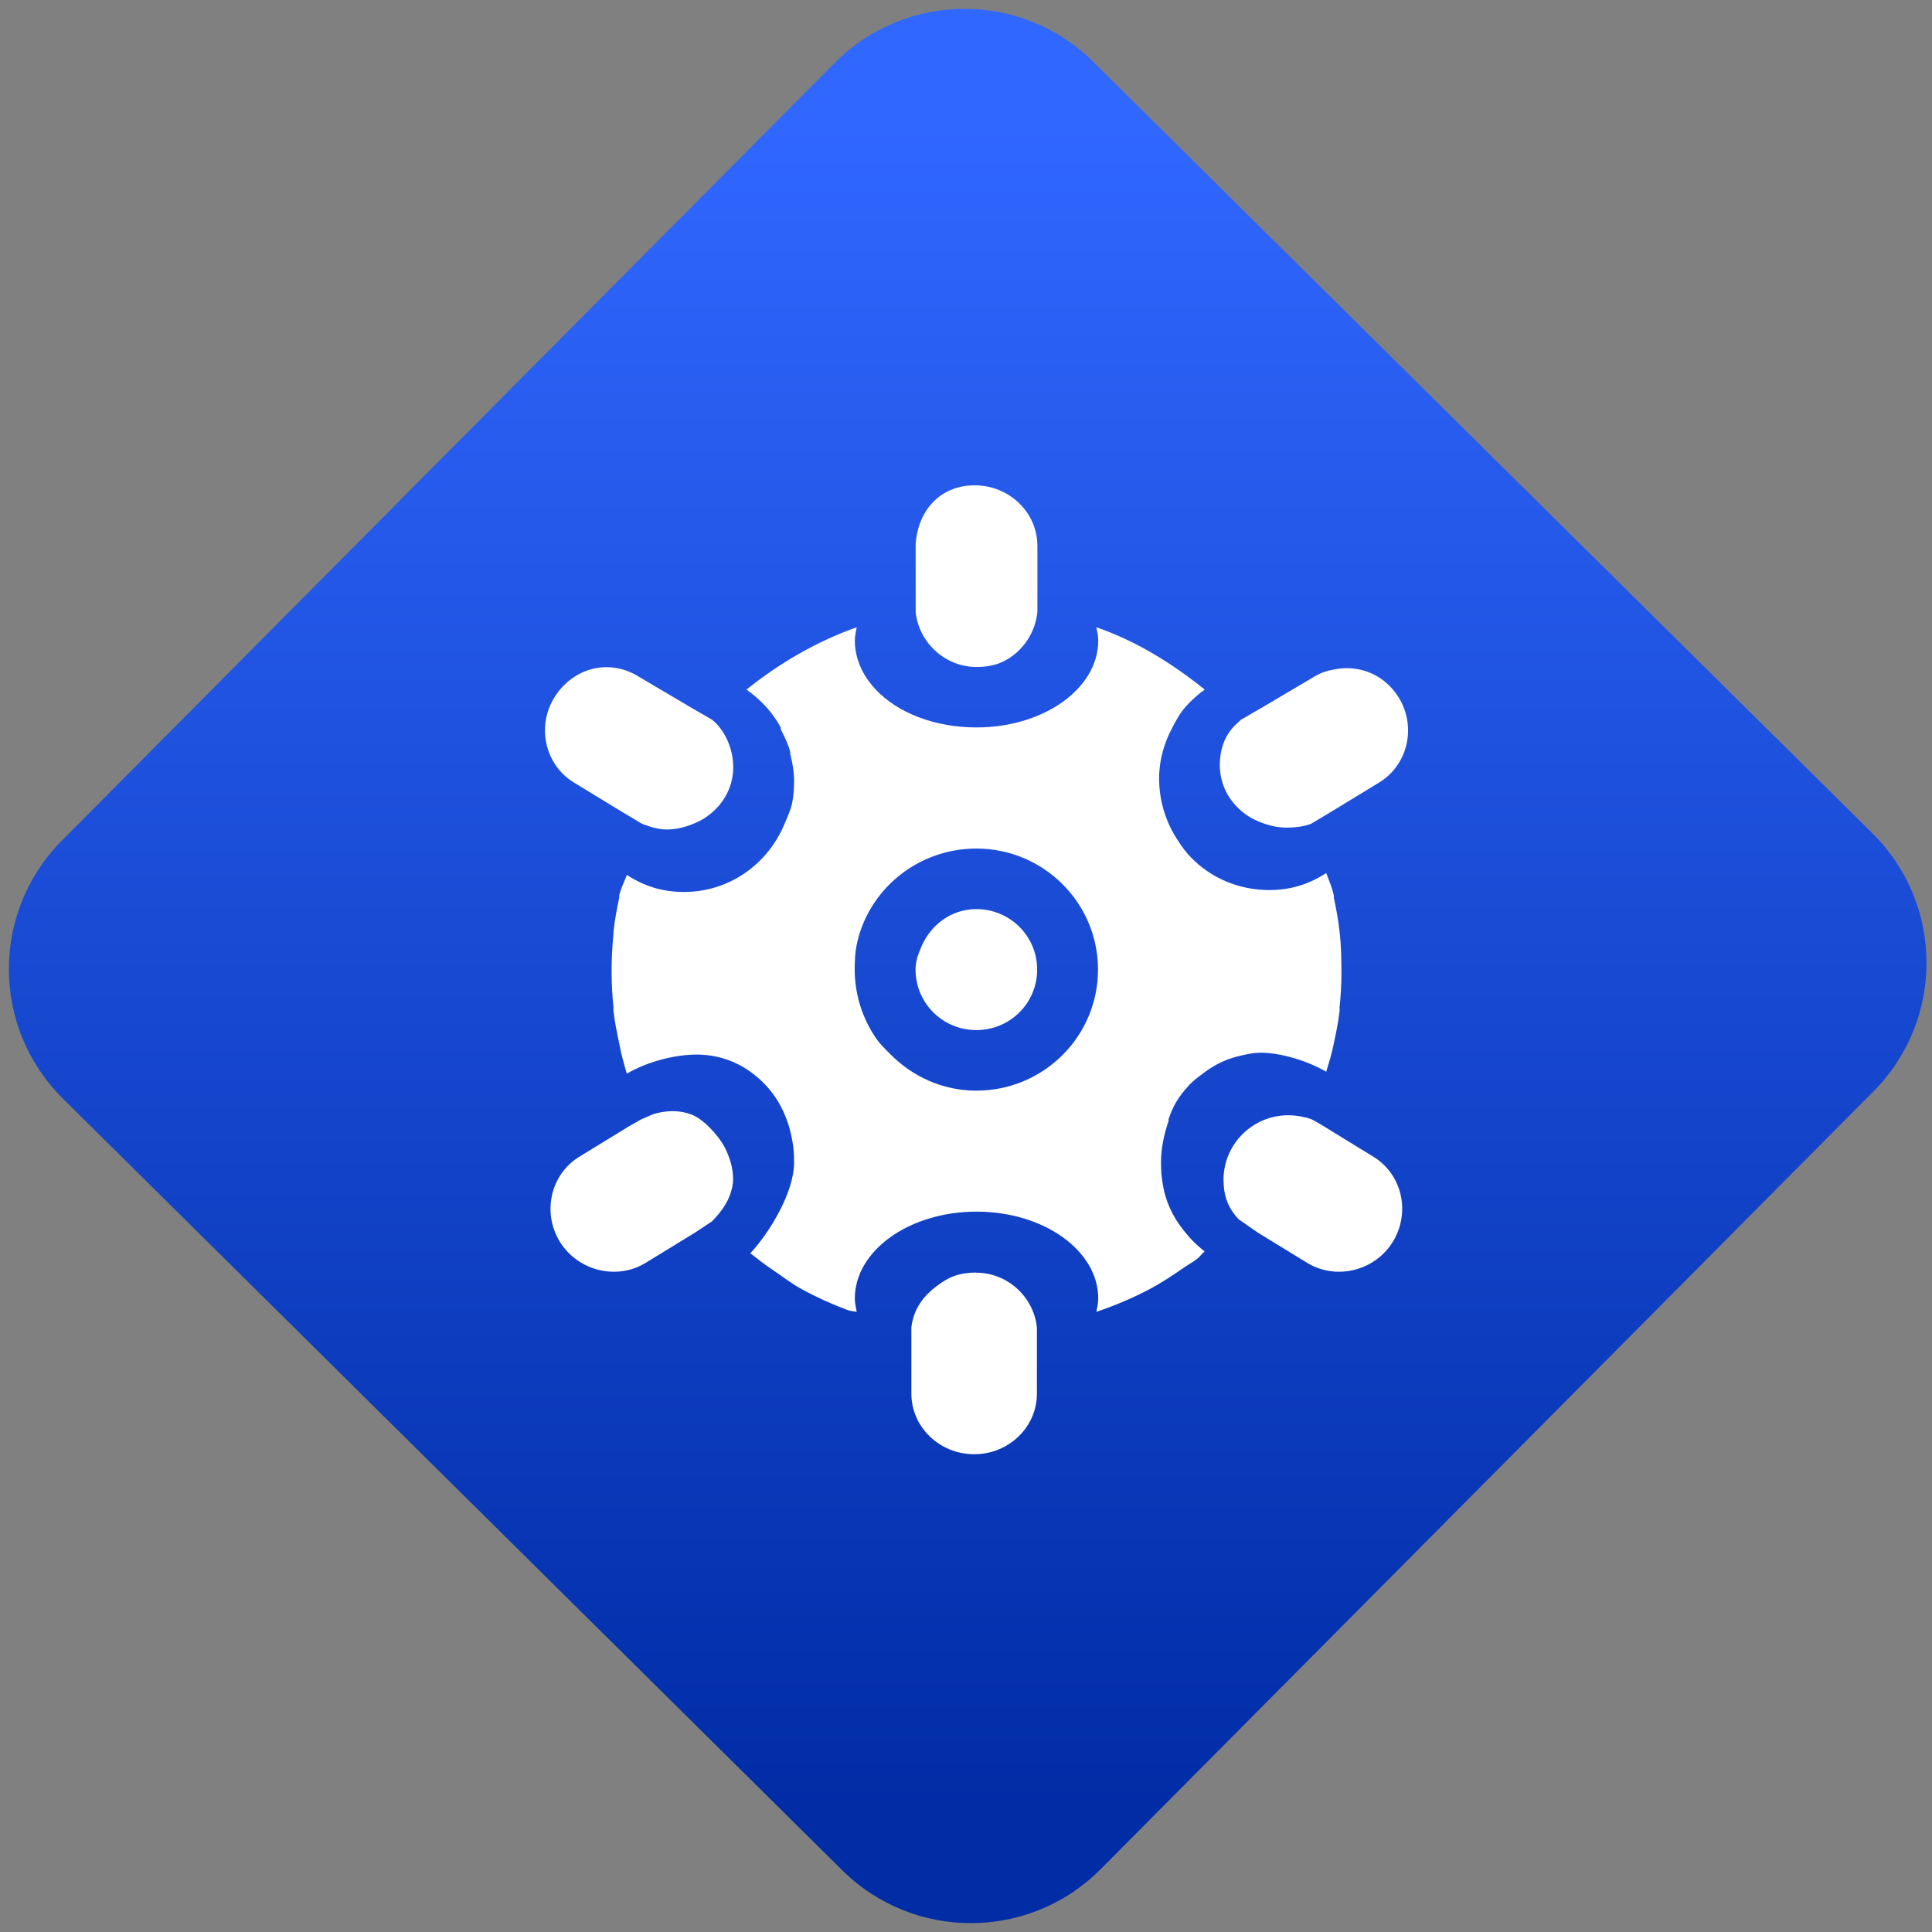 <svg width="64" height="64" viewBox="0 0 64 64" version="1.1"><rect x="0" y="0" width="64" height="64" fill="#808080" stroke="none"/><defs><linearGradient id="linear-pattern-0" gradientUnits="userSpaceOnUse" x1="0" y1="0" x2="0" y2="1" gradientTransform="matrix(60, 0, 0, 56, 0, 4)"><stop offset="0" stop-color="#3067ff" stop-opacity="1"/><stop offset="1" stop-color="#002ca6" stop-opacity="1"/></linearGradient></defs><path fill="url(#linear-pattern-0)" fill-opacity="1" d="M 36.219 2.051 L 62.027 27.605 C 64.402 29.957 64.418 33.785 62.059 36.156 L 36.461 61.918 C 34.105 64.289 30.27 64.305 27.895 61.949 L 2.086 36.395 C -0.289 34.043 -0.305 30.215 2.051 27.844 L 27.652 2.082 C 30.008 -0.289 33.844 -0.305 36.219 2.051 Z M 36.219 2.051 " /><g transform="matrix(1.008,0,0,1.003,16.221,16.077)"><path fill-rule="nonzero" fill="rgb(100%, 100%, 100%)" fill-opacity="1" d="M 15.938 0 C 14.801 0 14.074 0.836 14 1.938 L 14 4.188 C 14.105 5.195 14.969 6 16 6 C 16.258 6 16.523 5.961 16.75 5.875 C 17.434 5.602 17.922 4.941 18 4.188 L 18 2 C 18 0.898 17.078 0 15.938 0 Z M 12.062 4.688 C 10.75 5.152 9.508 5.883 8.441 6.746 C 8.902 7.078 9.289 7.484 9.566 7.996 C 9.574 8.008 9.559 8.047 9.566 8.059 C 9.688 8.297 9.809 8.539 9.879 8.809 C 9.883 8.828 9.875 8.852 9.879 8.871 C 9.945 9.141 10.004 9.453 10.004 9.746 C 10.004 10 9.988 10.258 9.941 10.492 C 9.891 10.734 9.781 10.961 9.691 11.18 C 9.141 12.508 7.883 13.43 6.383 13.43 C 5.664 13.43 5.07 13.234 4.508 12.867 C 4.426 13.098 4.305 13.312 4.258 13.555 C 4.25 13.574 4.258 13.602 4.258 13.617 C 4.18 13.992 4.109 14.359 4.07 14.742 C 4.066 14.766 4.07 14.781 4.07 14.805 C 4.031 15.188 4.008 15.602 4.008 15.992 C 4.008 16.012 4.008 16.031 4.008 16.055 C 4.008 16.074 4.008 16.094 4.008 16.117 C 4.008 16.488 4.031 16.879 4.07 17.242 C 4.07 17.281 4.062 17.324 4.07 17.367 C 4.109 17.727 4.184 18.078 4.258 18.43 C 4.32 18.773 4.406 19.094 4.508 19.43 C 5.25 19 6.094 18.828 6.629 18.805 C 7.352 18.766 8.031 18.977 8.566 19.367 C 9.102 19.754 9.508 20.266 9.754 20.93 C 9.836 21.145 9.898 21.375 9.941 21.617 C 9.992 21.871 10.004 22.094 10.004 22.363 C 10.004 23.375 9.172 24.711 8.566 25.363 C 8.812 25.555 9.055 25.75 9.316 25.922 C 9.633 26.133 9.918 26.367 10.254 26.547 C 10.727 26.809 11.242 27.043 11.75 27.234 C 11.852 27.273 11.961 27.281 12.062 27.297 C 12.039 27.164 12 27.008 12 26.859 C 12 25.273 13.793 23.988 16 23.988 C 18.211 23.988 20 25.273 20 26.859 C 20 27.008 19.965 27.164 19.938 27.297 C 20.539 27.094 21.133 26.844 21.688 26.547 C 22.109 26.324 22.477 26.07 22.875 25.797 C 22.992 25.715 23.129 25.641 23.246 25.551 C 23.34 25.477 23.406 25.375 23.496 25.301 C 23.211 25.078 22.996 24.852 22.812 24.613 C 22.43 24.141 22.211 23.625 22.125 23.113 C 22.078 22.859 22.062 22.617 22.062 22.363 C 22.062 21.879 22.172 21.402 22.312 20.992 C 22.316 20.969 22.305 20.945 22.312 20.93 C 22.387 20.715 22.453 20.555 22.562 20.367 C 22.672 20.18 22.793 20.023 22.938 19.867 C 23.086 19.688 23.254 19.566 23.434 19.43 C 23.773 19.172 24.125 18.977 24.559 18.867 C 24.773 18.812 25.008 18.754 25.246 18.742 C 25.809 18.711 26.754 18.938 27.492 19.367 C 27.586 19.055 27.68 18.754 27.742 18.43 C 27.816 18.078 27.891 17.727 27.93 17.367 C 27.938 17.324 27.93 17.281 27.93 17.242 C 27.969 16.879 27.992 16.488 27.992 16.117 C 27.992 15.66 27.984 15.188 27.93 14.742 C 27.891 14.359 27.82 13.988 27.742 13.617 C 27.742 13.602 27.75 13.574 27.742 13.555 C 27.691 13.289 27.582 13.055 27.492 12.805 C 26.93 13.172 26.336 13.367 25.621 13.367 C 24.621 13.367 23.715 12.973 23.062 12.305 C 22.898 12.141 22.75 11.938 22.625 11.742 C 22.234 11.156 22 10.445 22 9.68 C 22 9.062 22.172 8.492 22.438 7.996 C 22.566 7.746 22.688 7.523 22.875 7.309 C 23.059 7.102 23.266 6.914 23.5 6.746 C 22.43 5.883 21.254 5.145 19.938 4.688 C 19.965 4.82 20 4.977 20 5.125 C 20 6.711 18.211 7.996 16 7.996 C 14.621 7.996 13.406 7.512 12.688 6.746 C 12.547 6.594 12.414 6.418 12.312 6.246 C 12.113 5.902 12 5.52 12 5.125 C 12 4.977 12.039 4.82 12.062 4.688 Z M 3.383 6.062 C 2.887 6.184 2.43 6.516 2.133 6.996 C 1.531 7.961 1.82 9.227 2.758 9.809 L 4.383 10.805 L 5.008 11.18 C 5.258 11.273 5.531 11.367 5.816 11.367 C 6.125 11.367 6.43 11.289 6.691 11.18 C 6.953 11.078 7.18 10.93 7.379 10.742 C 7.773 10.367 8.004 9.867 8.004 9.309 C 8.004 8.719 7.75 8.109 7.316 7.746 L 6.566 7.309 L 4.883 6.309 C 4.414 6.02 3.875 5.938 3.383 6.062 Z M 27.867 6.062 C 27.617 6.098 27.352 6.164 27.117 6.309 L 25.434 7.309 L 24.684 7.746 C 24.664 7.766 24.641 7.789 24.621 7.809 C 24.188 8.172 23.996 8.656 23.996 9.246 C 23.996 9.805 24.227 10.305 24.621 10.68 C 24.82 10.871 25.047 11.016 25.309 11.117 C 25.57 11.227 25.875 11.305 26.184 11.305 C 26.469 11.305 26.742 11.273 26.992 11.18 L 27.617 10.805 L 29.242 9.809 C 30.18 9.227 30.469 7.961 29.867 6.996 C 29.418 6.273 28.633 5.945 27.867 6.062 Z M 15.992 11.996 C 18.203 11.996 19.992 13.789 19.992 15.992 C 19.992 18.203 18.203 19.992 15.992 19.992 C 14.891 19.992 13.906 19.531 13.184 18.805 C 13.004 18.625 12.828 18.457 12.684 18.242 C 12.254 17.605 11.996 16.82 11.996 15.992 C 11.996 15.719 12.008 15.445 12.059 15.184 C 12.43 13.359 14.062 11.996 15.996 11.996 Z M 15.992 13.996 C 15.164 13.996 14.484 14.527 14.184 15.246 C 14.082 15.484 13.996 15.719 13.996 15.992 C 13.996 17.102 14.891 17.992 15.992 17.992 C 17.102 17.992 17.992 17.102 17.992 15.992 C 17.992 14.891 17.102 13.996 15.992 13.996 Z M 5.812 20.68 C 5.344 20.73 5.223 20.852 5 20.93 L 4.562 21.18 L 2.938 22.18 C 2 22.762 1.715 24.023 2.312 24.992 C 2.914 25.957 4.188 26.258 5.125 25.68 L 6.75 24.68 L 7.312 24.305 C 7.586 24.016 7.836 23.695 7.938 23.305 C 7.973 23.18 8 23.066 8 22.93 C 8 22.621 7.934 22.344 7.812 22.055 C 7.711 21.797 7.555 21.578 7.375 21.367 C 7.18 21.148 6.945 20.922 6.688 20.805 C 6.426 20.691 6.117 20.648 5.812 20.68 Z M 26.242 20.805 C 25.07 20.805 24.117 21.766 24.117 22.93 C 24.117 23.477 24.27 23.875 24.617 24.242 L 25.242 24.68 L 26.867 25.68 C 27.805 26.258 29.078 25.957 29.676 24.992 C 30.273 24.023 29.988 22.762 29.051 22.18 L 27.43 21.18 C 27.285 21.094 27.148 21.004 26.992 20.93 C 26.766 20.852 26.492 20.805 26.242 20.805 Z M 15.984 26 C 15.727 26 15.477 26.035 15.234 26.125 C 14.996 26.219 14.742 26.398 14.547 26.562 C 14.156 26.898 13.914 27.312 13.859 27.812 L 13.859 30 C 13.859 31.102 14.785 32 15.922 32 C 17.062 32 17.984 31.102 17.984 30 L 17.984 27.812 C 17.879 26.805 17.02 26.004 15.984 26.004 Z M 15.984 26 "/></g></svg>
